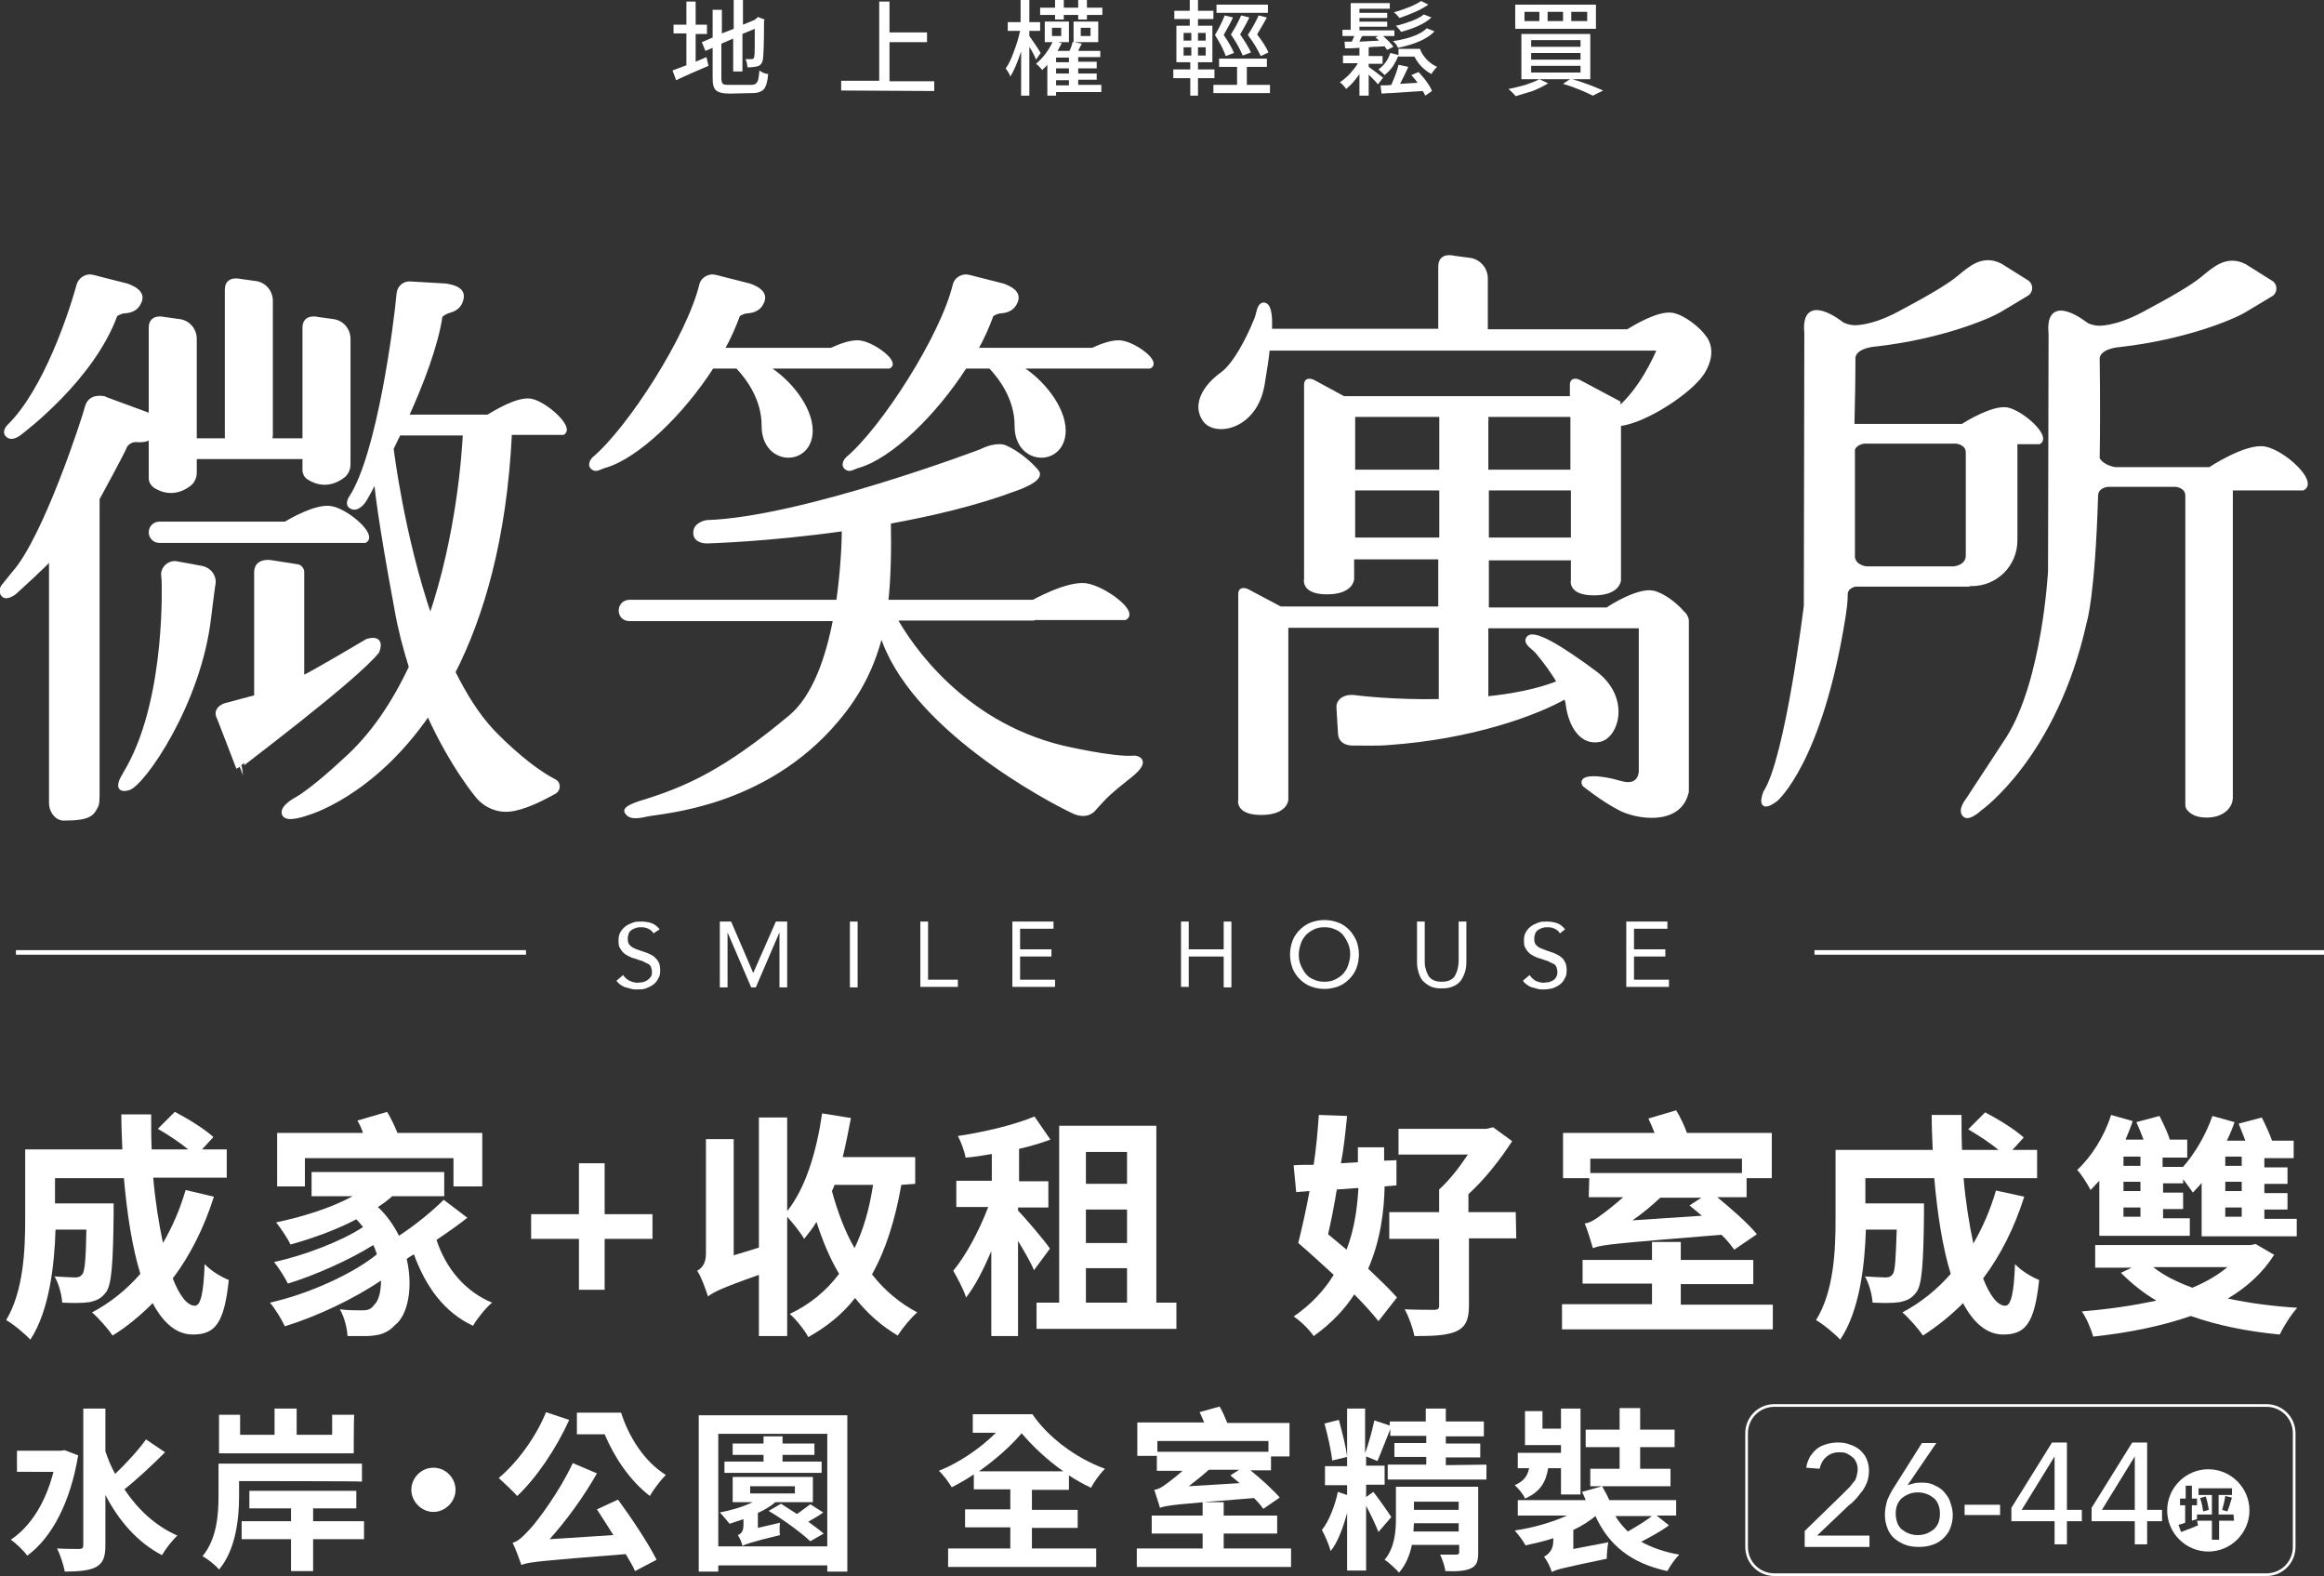 <?xml version="1.0" encoding="utf-8"?>
<!-- Generator: Adobe Illustrator 28.1.0, SVG Export Plug-In . SVG Version: 6.00 Build 0)  -->
<svg version="1.1" id="_圖層_2" xmlns="http://www.w3.org/2000/svg" xmlns:xlink="http://www.w3.org/1999/xlink" x="0px" y="0px"
	 viewBox="0 0 452 306.5" style="enable-background:new 0 0 452 306.5;" xml:space="preserve">
<rect x="0" y="0" width="452" height="306.5" fill="#333333" stroke="none"/>
<style type="text/css">
	.st0{fill:#FFFFFF;stroke:#FFFFFF;stroke-width:0.74;stroke-miterlimit:10;}
	.st1{fill:#FFFFFF;}
	.st2{fill:none;stroke:#FFFFFF;stroke-width:0.89;stroke-miterlimit:10;}
	.st3{fill:none;stroke:#FFFFFF;stroke-width:0.52;stroke-miterlimit:10;}
</style>
<g>
	<path class="st0" d="M3.8,84.3C4.7,83.6,18,73.6,22.5,61.2c0,0,0.8-0.5,1.4-0.6s2.1,0,3-1.4c0.8-1.3,0.8-2.6-2.2-3.7l-6.7-1.7v0
		c-1.1-0.3-2.3,0.4-2.7,1.5C13.8,60.8,8.8,76,1.7,82.9c0,0-1,1-0.3,1.7C2,85.3,3,84.9,3.8,84.3z"/>
	<path class="st0" d="M138.5,71.3h4.9c2,2.1,5.1,6.2,5.1,11.4c-0.1,7.7,9.3,7.8,9.2,0.9c-0.1-4.4-4.2-9.6-8.7-12.3h15.9v0v0h8
		c1.7-0.8-2.9-4.3-5.5-4.7c-1.6-0.3-4,0.6-5.7,1.4h-21.2c1.3-2.3,2.3-4.6,3.1-6.8c0,0,0.8-0.5,1.4-0.6s2.1,0,3-1.4
		c0.8-1.3,0.8-2.6-2.2-3.7l-6.7-1.7v0c-1.1-0.3-2.4,0.4-2.7,1.5c-2.4,10.1-14,28.1-20.9,33.9c0,0-1,1-0.3,1.7c0.7,0.7,1.4,0,2.5-0.3
		C123.9,88.8,132.6,80.5,138.5,71.3z"/>
	<path class="st0" d="M19.2,96.6c0,0,4.7-8.6,5.2-9.9c0,0,0.7-1.2,2.2-1.1c0,0,1.6,0.2,2.7-0.5V93c0,0.6,0.3,1.1,0.8,1.5
		c1.2,0.8,3.8,1.9,6.7-0.3c0.7-0.5,1.1-1.4,1.1-2.3v-3h21.3v2.5c0,0.6,0.3,1.2,0.8,1.5c1.2,0.8,3.8,1.9,6.7-0.3
		c0.7-0.5,1.1-1.4,1.1-2.3V65.9c0-1.8-1.3-3.3-3.1-3.5L61.8,62v0c0,0-2.6-0.7-2.6,1.7v21.9h-6.7c0.1-0.3,0.2-0.7,0.2-1.1v-26
		c0-1.8-1.3-3.3-3.1-3.5l-2.9-0.4v0c0,0-2.6-0.7-2.6,1.7v29.3h-6.2V65.9c0-1.8-1.3-3.3-3.1-3.5L31.9,62v0c0,0-2.6-0.7-2.6,1.7v17.2
		c-0.1-0.1-0.3-0.2-0.5-0.3l-8.4-3.1v0c-0.1,0-0.2,0-0.2-0.1c-0.6-0.1-2.7-0.4-3.3,1.7c-0.6,2.4-8.2,25.6-14.2,32.3l-2.1,2.6
		c0,0-0.7,0.9,0,1.7c0.7,0.8,2.3-0.5,2.3-0.5s6.3-5.7,7-6.7v47.7c0,1.5,1.1,3,2.5,3c5.2,0,5.6-1,6.4-2.6c0.2-0.4,0.2-1.8,0.2-2.2
		V96.6z"/>
	<path class="st0" d="M55.5,101.8H31c-0.9,0-1.7,0.7-1.7,1.7c0,0.9,0.7,1.7,1.7,1.7h25.2v0v0h14.8c2-1.1-3.4-5.8-6.5-6.4
		C61.7,98.2,56.7,101.1,55.5,101.8z"/>
	<path class="st0" d="M200.8,120.2h18c2.3-1.1-3.9-5.8-7.5-6.4c-3.6-0.6-10.5,3.3-10.5,3.3h0V120.2z"/>
	<path class="st0" d="M103.3,77.9c-2.6-0.5-7.2,2.4-8.4,3.1H79.1c3-6.6,5.8-14,6.6-19.6c0,0,0.7-0.6,1.3-0.8
		c0.6-0.2,2.1-0.5,2.6-1.9c0.6-1.5,0.3-2.7-2.9-3.2l-6.9-0.4l0,0c-1.2-0.1-2.2,0.8-2.3,2c-0.5,5.7-3.8,31.4-9.3,39.7
		c0,0-0.8,1.2,0,1.7c0.8,0.6,1.7,0,2.4-0.8c0.2-0.2,1.2-1.9,2.5-4.5c0.1,1.5,0.6,7,4,25.3c0.7,4,1.7,7.7,2.8,11.2
		c-3.3,7-7.5,13.4-13.1,18.3c0,0-5.7,5.4-9.2,7.4c0,0-2.9,1.5-2.4,2.9c0.5,1.4,4.5-0.1,4.5-0.1s12.6-3.4,23.6-19.4
		C88,149.2,93,155,93,155s2.6,3.3,7.1,2.3c2.8-0.6,5.8-2.2,7.8-3.3c0.8-0.5,0.8-1.7,0-2.1c-6-3.1-12.2-9.8-12.2-9.8
		c-2.9-3.1-5.3-7-7.5-11.4c5.5-10.8,10-25.8,11-46.5h10.3C111.3,83.2,106.2,78.5,103.3,77.9z M76.2,87.3L76.2,87.3l-0.5,0.9
		c0.6-1.2,1.2-2.5,1.9-3.9h12.8c-0.2,3.7-1.2,19.7-6.7,35.8C78.2,104.1,76.2,87.3,76.2,87.3z"/>
	<path class="st0" d="M218.2,66.6c-1.6-0.3-4,0.6-5.7,1.4h-22.7c1.3-2.3,2.3-4.6,3.1-6.8c0,0,0.8-0.5,1.4-0.6s2.1,0,3-1.4
		c0.8-1.3,0.8-2.6-2.2-3.7l-6.7-1.7l0,0c-1.1-0.3-2.4,0.4-2.7,1.5c-2.4,10.1-14,28.1-20.9,33.9c0,0-1,1-0.3,1.7
		c0.7,0.7,1.4,0,2.5-0.3c6.2-1.8,14.8-10.1,20.7-19.3h4.9c2,2.1,5.1,6.2,5.1,11.4c-0.1,7.7,9.3,7.8,9.2,0.9
		c-0.1-4.4-4.2-9.6-8.7-12.3h17.4v0v0h8C225.4,70.4,220.8,67,218.2,66.6z"/>
	<path class="st0" d="M39.2,110.4l-4.9-0.9c-1.4-0.2-2.6,0.9-2.6,2.2c0,0.3,0.1,0.7,0.1,1.2c0,0,0.9,22.2-6.7,36.1l-1.3,2.3
		c0,0-1.6,2.8,1.2,2c2.8-0.8,13.8-16.5,15.7-33.3v0c0.2-1.8,0.8-6.2,0.8-6.2C41.9,112.2,40.8,110.7,39.2,110.4z"/>
	<path class="st0" d="M73.4,126.7c0,0,1.4-3.1-2-2.1c0,0-10.1,6-12.6,7.2v-13.4l0-7.2c0-0.5-0.4-1-0.9-1.1l-5.1-0.8c0,0-3-0.6-3,2
		v24.2l-6,1.6c0,0-2.3,0.7-1.2,2.6l3.7,9.6C46.2,149.2,69,132.2,73.4,126.7z"/>
	<path class="st0" d="M220.7,147.3c-4,0.4-14.2-2-14.2-2c-19.6-4.8-29.6-20-32.4-25h26.7v0v-3.1v-0.2h-28.4
		c0.5-4.7,0.6-9.8,0.5-15.5l0,0c8.2-1.5,16.9-3.5,24.6-6.4c0,0,5.5-1.8,4.2-3.4c-1.3-1.6-3.9-3.8-6.3-4.8c0,0-1.6-0.7-4.6,0.8h0
		c0,0-34.8,13.2-53.3,13.8c0,0-2.3,0.3-2.3,2.1s2.3,1.7,2.3,1.7s11.8-0.3,26.6-2.4c0,2.2-0.2,7.8-1.1,14.1h-40.6
		c-0.9,0-1.7,0.7-1.7,1.7s0.7,1.7,1.7,1.7h40c-1.4,7.4-4,15.2-8.8,19.1c-12.6,10.5-19.9,13.7-28.1,16.3c0,0-4.1,1.1-3.7,2
		c0.5,1,1.5,1.2,4.1,0.6c2.6-0.6,22.7-1.6,36.8-18.3c4.6-5.4,7.2-10.9,8.7-17c5.5,18.2,32.6,32.5,37.3,34.7c2.9,1.4,4.2-0.6,4.2-0.6
		c2.2-2.5,3.1-3.3,7-6.4C223.9,147.6,220.7,147.3,220.7,147.3z"/>
	<path class="st0" d="M440.5,87.2c-3.6-0.7-10.7,4-10.7,4h0h-18.4c0,0-2.5-0.3-3.4-2c0.1-5.6,0.1-12,0-19.5v-0.1
		c0.3-2.3,4.4-2.5,4.4-2.5c12.3-1.4,21.7-5.2,24.3-6.8l5-3c0.9-0.5,0.9-1.9,0-2.4l-5.1-3.2c-3.5-1.8-6,0.6-8.2,2.4
		c-2.2,1.8-5.9,3.9-11.5,6.9c-5.6,3-8.9,2.7-8.9,2.7v0c-0.1,0-1.3-0.1-2.2-0.6c0,0-7.8-6.3-7,1.8l-0.1,46.1c0,0-1.1,21.4-8.2,32.6
		l-7.8,11.9c0,0-1.8,2.2-0.5,3.1c0.9,0.6,2.9-1.3,2.9-1.3s14.6-10.2,20.4-36.4h0c0,0,1.6-4.8,2.2-24.7v0.2c0-1.9,2.2-2.1,2.2-2.1
		h13.3c0,0,2.2,0.2,2.2,2.1v60c0,0.4,0.1,0.8,0.4,1c0.4,0.5,1.4,1.2,3.2,1.2c3,0.1,5-1.6,4.9-3.7V95h14
		C450.4,93.7,444.2,87.9,440.5,87.2z"/>
	<polygon class="st0" points="331.6,65.7 331.6,65.7 331.6,65.7 	"/>
	<path class="st0" d="M331.6,65.7c-1.2-1.8-4.2-4.1-6.3-4.5c-2.7-0.5-7.6,2.5-8.7,3.2H289c0-0.1,0-0.2,0-0.3v-10
		c0-1.8-1.4-3.4-3.2-3.6l-3-0.4h0c0,0-2.7-0.8-2.7,1.7v12.5H247c0.2-3.2-0.2-5.2-1.3-5.1c0,0-0.6,0-0.9,1.2l0,0
		c-0.2,0.8-0.4,1.6-0.8,2.4c-1.1,2.7-3.7,8-6.3,9.9c-3.5,2.5-5.5,6.1-3.4,9c2.1,2.9,9.9,1.5,11.3-7c0.4-2.5,0.8-4.8,1-6.9h37.5
		c0,0,0,0,0,0h38.6c-0.8,1.9-3.5,7.9-7.9,11.7c0,0,0,0,0,0v-1.2l-7.7-4.1c0,0-1.4-0.7-1.4,0.6l0,0v2.6h-44.4l-5.9-3.2
		c0,0-1.4-0.7-1.4,0.6l0,0v37.8c0,0-0.7,2.6,4.1,2.6s4.9-2.6,4.9-2.6v-4.2h17.1v9.9H249l-6.4-3.4c0,0-1.4-0.7-1.4,0.6l0,0v40
		c0,0-0.7,2.6,4.1,2.6c4.8,0,4.9-2.6,4.9-2.6v-33.8h30v14.5c0,0,0,0.1,0,0.1c-9,0.2-16.2-0.7-16.2-0.7c-0.5-0.1-0.9-0.1-1.2-0.1
		c-1.4,0-2.6,0.8-2.5,2.1l0.3,5c0.1,1.7,1.5,2.1,3.1,2c0,0,4.6,0.1,6.4-0.1l0,0c16-1.1,28.7-5.7,34.4-9c0.2,0.6,0.4,1.1,0.4,1.6
		c0.6,4.2,2.8,7.5,6.2,6.8s5.7-8.2-0.9-13.1c-6.6-4.9-12.4-8.5-13.1-6.5c0,0-0.3,0.5,0.6,1.3l0,0c0.6,0.5,1.2,1,1.7,1.7
		c1,1.2,2.6,3.3,3.8,5.4c-4.3,1.7-9.2,2.6-14.2,3.1c0.1-0.2,0.1-0.5,0.1-0.7v-13.3h30v28.2c0,0,0,3.4-4,2.2c-4-1.2-8-1.3-7,0.4
		c0,0,3.6,2.9,6.9,4.6c3.1,1.7,11.4,3.1,13-2.9c0.1-0.2,0.1-0.3,0.1-0.5c0,0,0-0.1,0-0.1l0,0c0-0.1,0-0.2,0-0.3v-32.4
		c0,0,0-0.1,0-0.1c0-0.1,0-0.2,0-0.3c-0.1-0.6-0.4-1.1-0.8-1.4c-1.4-1.7-4.1-3.7-5.9-4c-2.8-0.5-8,2.7-8.8,3.3h-23.4v-9.9h16.7v4.2
		c0,0-0.7,2.6,4.1,2.6c4.8,0,4.9-2.6,4.9-2.6V82.5c5-0.5,14-6.4,16.3-10.1C333.8,68.2,331.6,65.7,331.6,65.7L331.6,65.7z
		 M263.2,80.7h17.1v11h-17.1V80.7z M288.9,80.7h16.9v11h-16.7v-9.7C289.2,81.5,289.1,81.1,288.9,80.7z M263.2,104.9V95h17.1v9.9
		H263.2z M289.2,104.9V95h16.7v9.9H289.2z"/>
	<path class="st0" d="M359.2,113.7C359.2,113.7,359.2,113.7,359.2,113.7l23.5,0v-3.2h0v-2.5c0,2.3-2.7,2.5-2.7,2.5h-17
		c0,0-2.3-0.2-2.6-2.1V87.4c0.4-1.3,2.1-1.5,2.1-1.5h18c0,0,2.2,0.2,2.2,2.1v-2h0v27.6h0.8c4.7,0,8.5-3.8,8.5-8.5V91.7v0V86h4.6
		c1.9-1.1-3.3-5.8-6.2-6.4c-2.7-0.5-7.8,2.6-8.7,3.2h-21.4c0.1-4.2,0.2-8.7,0.2-13.2v-0.1c0.3-2.3,4.4-2.5,4.4-2.5
		c12.3-1.4,21.7-5.2,24.3-6.8l5-3c0.9-0.5,0.9-1.9,0-2.4l-5.1-3.2c-3.5-1.8-6,0.6-8.2,2.4c-2.2,1.8-5.9,3.9-11.5,6.9
		c-5.6,3-8.9,2.7-8.9,2.7v0c-0.1,0-1.3-0.1-2.2-0.6h0c0,0-7.8-6.3-7,1.8l-0.1,53c0,0-3.6,29.7-7.9,36.3c0,0-1.7,4.2,2.1,1.4
		c0,0,8.7-7.3,13.2-35.7c0.2-1.4,0.4-2.7,0.4-4.1c0,0,0-0.1,0-0.1c0-1.8,2.3-2,2.3-2h0H359.2z M360.2,88.3c0-0.2,0-0.3,0-0.5V88
		c0-0.1,0-0.3,0.1-0.4C360.3,87.8,360.3,88,360.2,88.3z"/>
</g>
<g>
	<path class="st1" d="M127.1,181.5c-0.2-0.4-0.6-0.7-1-0.9c-0.4-0.2-0.9-0.3-1.3-0.3c-0.3,0-0.7,0-1,0.1c-0.3,0.1-0.6,0.2-0.9,0.4
		s-0.5,0.4-0.6,0.7s-0.2,0.6-0.2,1c0,0.3,0,0.5,0.1,0.8s0.2,0.4,0.4,0.6s0.5,0.4,0.8,0.5c0.3,0.2,0.8,0.3,1.3,0.5
		c0.5,0.2,1,0.3,1.4,0.5s0.9,0.4,1.2,0.7c0.3,0.3,0.6,0.6,0.8,1c0.2,0.4,0.3,0.9,0.3,1.6s-0.1,1.2-0.4,1.6c-0.2,0.5-0.6,0.9-1,1.2
		c-0.4,0.3-0.9,0.5-1.4,0.7s-1.1,0.2-1.7,0.2c-0.4,0-0.7,0-1.1-0.1s-0.7-0.2-1.1-0.3s-0.7-0.3-1-0.5c-0.3-0.2-0.6-0.5-0.8-0.8
		l1.3-1.1c0.3,0.5,0.7,0.8,1.2,1.1c0.5,0.2,1,0.4,1.6,0.4c0.3,0,0.7-0.1,1-0.1c0.3-0.1,0.6-0.2,0.9-0.4c0.3-0.2,0.5-0.4,0.7-0.7
		c0.2-0.3,0.2-0.6,0.2-0.9c0-0.4-0.1-0.7-0.2-1c-0.1-0.2-0.3-0.5-0.6-0.6s-0.6-0.3-1-0.5c-0.4-0.1-0.9-0.3-1.5-0.5
		c-0.5-0.1-0.9-0.3-1.3-0.5c-0.4-0.2-0.7-0.4-1-0.7c-0.3-0.3-0.5-0.6-0.7-1c-0.2-0.4-0.2-0.8-0.2-1.4c0-0.6,0.1-1.1,0.4-1.6
		s0.6-0.8,1-1.1c0.4-0.3,0.9-0.5,1.4-0.7c0.5-0.2,1.1-0.2,1.6-0.2c0.7,0,1.4,0.1,2,0.3c0.6,0.2,1.1,0.6,1.6,1.2L127.1,181.5
		L127.1,181.5z"/>
	<path class="st1" d="M140,179.2h2.2l4.3,10h0l4.4-10h2.2V192h-1.5v-10.7h0L147,192h-0.9l-4.6-10.7h0V192H140L140,179.2L140,179.2z"
		/>
	<path class="st1" d="M165.3,179.2h1.5V192h-1.5V179.2z"/>
	<path class="st1" d="M179,179.2h1.5v11.3h5.8v1.4H179V179.2L179,179.2z"/>
	<path class="st1" d="M196.9,179.2h8v1.4h-6.5v4h6.1v1.4h-6.1v4.5h6.8v1.4h-8.3V179.2L196.9,179.2z"/>
	<path class="st1" d="M229.7,179.2h1.5v5.4h6.8v-5.4h1.5V192H238V186h-6.8v5.9h-1.5V179.2z"/>
	<path class="st1" d="M257.6,192.3c-1,0-1.9-0.2-2.7-0.5c-0.8-0.3-1.5-0.8-2.1-1.4c-0.6-0.6-1.1-1.3-1.4-2.1
		c-0.3-0.8-0.5-1.7-0.5-2.7s0.2-1.9,0.5-2.7c0.3-0.8,0.8-1.5,1.4-2.1c0.6-0.6,1.3-1.1,2.1-1.4c0.8-0.3,1.7-0.5,2.7-0.5
		s1.9,0.2,2.7,0.5c0.8,0.3,1.5,0.8,2.1,1.4s1,1.3,1.4,2.1c0.3,0.8,0.5,1.7,0.5,2.7s-0.2,1.9-0.5,2.7c-0.3,0.8-0.8,1.5-1.4,2.1
		s-1.3,1.1-2.1,1.4C259.5,192.1,258.6,192.3,257.6,192.3z M257.6,190.9c0.7,0,1.4-0.1,2-0.4c0.6-0.3,1.1-0.6,1.6-1.1
		c0.4-0.5,0.8-1,1-1.7c0.2-0.6,0.4-1.3,0.4-2.1s-0.1-1.4-0.4-2.1s-0.6-1.2-1-1.7s-1-0.9-1.6-1.1c-0.6-0.3-1.3-0.4-2-0.4
		s-1.4,0.1-2,0.4c-0.6,0.3-1.1,0.6-1.6,1.1c-0.4,0.5-0.8,1-1,1.7c-0.2,0.6-0.4,1.3-0.4,2.1s0.1,1.4,0.4,2.1s0.6,1.2,1,1.7
		s1,0.9,1.6,1.1C256.2,190.8,256.9,190.9,257.6,190.9z"/>
	<path class="st1" d="M285.2,187.1c0,0.7-0.1,1.4-0.3,2c-0.2,0.6-0.5,1.2-0.8,1.6c-0.4,0.5-0.9,0.9-1.5,1.1
		c-0.6,0.3-1.4,0.4-2.2,0.4s-1.6-0.1-2.2-0.4c-0.6-0.3-1.1-0.7-1.5-1.1c-0.4-0.5-0.6-1-0.8-1.6c-0.2-0.6-0.3-1.3-0.3-2v-7.9h1.5v7.7
		c0,0.5,0,1,0.2,1.5c0.1,0.5,0.3,0.9,0.5,1.3c0.2,0.4,0.6,0.7,1,0.9s1,0.3,1.6,0.3s1.2-0.1,1.6-0.3c0.4-0.2,0.8-0.5,1-0.9
		c0.2-0.4,0.4-0.8,0.5-1.3c0.1-0.5,0.2-1,0.2-1.5v-7.7h1.5V187.1z"/>
	<path class="st1" d="M303.4,181.5c-0.2-0.4-0.6-0.7-1-0.9s-0.9-0.3-1.3-0.3c-0.3,0-0.7,0-1,0.1c-0.3,0.1-0.6,0.2-0.9,0.4
		s-0.5,0.4-0.6,0.7s-0.2,0.6-0.2,1c0,0.3,0,0.5,0.1,0.8s0.2,0.4,0.4,0.6s0.5,0.4,0.8,0.5c0.4,0.2,0.8,0.3,1.3,0.5
		c0.5,0.2,1,0.3,1.4,0.5s0.9,0.4,1.2,0.7c0.4,0.3,0.6,0.6,0.8,1s0.3,0.9,0.3,1.6s-0.1,1.2-0.4,1.6c-0.2,0.5-0.6,0.9-1,1.2
		c-0.4,0.3-0.9,0.5-1.4,0.7c-0.5,0.1-1.1,0.2-1.7,0.2c-0.4,0-0.7,0-1.1-0.1s-0.7-0.2-1.1-0.3s-0.7-0.3-1-0.5
		c-0.3-0.2-0.6-0.5-0.8-0.8l1.3-1.1c0.3,0.5,0.7,0.8,1.1,1.1c0.5,0.2,1,0.4,1.6,0.4c0.3,0,0.6-0.1,1-0.1c0.3-0.1,0.6-0.2,0.9-0.4
		c0.3-0.2,0.5-0.4,0.6-0.7c0.2-0.3,0.2-0.6,0.2-0.9c0-0.4-0.1-0.7-0.2-1c-0.1-0.2-0.3-0.5-0.6-0.6s-0.6-0.3-1-0.5
		c-0.4-0.1-0.9-0.3-1.5-0.5c-0.5-0.1-0.9-0.3-1.3-0.5c-0.4-0.2-0.7-0.4-1-0.7c-0.3-0.3-0.5-0.6-0.7-1c-0.2-0.4-0.2-0.8-0.2-1.4
		c0-0.6,0.1-1.1,0.4-1.6s0.6-0.8,1-1.1c0.4-0.3,0.9-0.5,1.4-0.7c0.5-0.2,1-0.2,1.6-0.2c0.7,0,1.4,0.1,2,0.3s1.1,0.6,1.6,1.2
		L303.4,181.5L303.4,181.5z"/>
	<path class="st1" d="M316.3,179.2h8v1.4h-6.5v4h6.1v1.4h-6.1v4.5h6.8v1.4h-8.3V179.2L316.3,179.2z"/>
</g>
<g>
	<path class="st1" d="M131.5,15.6l-0.7-1.9c0.6-0.2,1.5-0.6,2.7-1V6.5h-2.5V4.8h2.5V0.3h1.8v4.5h2.2v1.8h-2.2v5.4
		c0.5-0.2,1.2-0.5,2.1-0.9l0.4,1.7C135.7,13.7,133.6,14.6,131.5,15.6L131.5,15.6z M141.9,18.2c-1.3,0-2.1-0.2-2.6-0.6
		s-0.7-1.2-0.7-2.4V9.3l-1.4,0.6l-0.7-1.7l2.1-0.9V1.9h1.8v4.6l2.3-0.9V0h1.8v4.8l2.2-0.9l0.4-0.3l0.3-0.3l1.3,0.5l-0.1,0.3
		c0,4.2-0.1,6.6-0.2,7.3c-0.1,0.8-0.4,1.3-1.1,1.5c-0.4,0.1-1.1,0.2-1.9,0.2c-0.1-0.7-0.2-1.2-0.4-1.6c0.3,0,0.7,0,1.2,0
		c0.3,0,0.5-0.2,0.5-0.5c0.1-0.4,0.1-2.2,0.1-5.4l-2.4,1v7.3h-1.8V7.5l-2.3,1v6.7c0,0.6,0.1,0.9,0.3,1.1c0.2,0.2,0.6,0.2,1.2,0.2
		h4.4c0.5,0,0.9-0.2,1.1-0.6c0.2-0.3,0.3-1.1,0.4-2.2c0.5,0.4,1,0.6,1.7,0.7c-0.1,1.4-0.4,2.4-0.8,2.9c-0.4,0.5-1.2,0.8-2.2,0.8
		L141.9,18.2L141.9,18.2z"/>
	<path class="st1" d="M163.6,17.6v-1.9h7.4V0.3h2v6h7.3v1.9H173v7.6h8.7v1.9L163.6,17.6L163.6,17.6z"/>
	<path class="st1" d="M198.6,18.6V10c-0.7,2.1-1.4,3.8-2.1,4.9c-0.1-0.4-0.4-0.9-0.9-1.6c0.6-0.8,1.1-1.9,1.6-3.3
		c0.5-1.3,0.9-2.6,1.2-4h-2.4V4.3h2.5V0h1.7v4.3h2.1V6h-2.1V7c0.7,1,1.5,2.1,2.2,3.3l-0.9,1.3c-0.2-0.5-0.6-1.4-1.3-2.5v9.5H198.6
		L198.6,18.6z M203.7,18.6v-6c-0.3,0.4-0.7,0.7-1,1c-0.4-0.5-0.8-0.9-1.2-1.2c1.3-1.1,2.4-2.5,3.2-4.2h-1.5v-4h4.7v4h-2.1l0.7,0.2
		c-0.2,0.4-0.5,0.9-0.8,1.5h2.3c0.3-0.6,0.5-1.2,0.6-1.7l0.2,0v-4h4.8v4h-4.6l1.4,0.3c-0.3,0.6-0.6,1.1-0.7,1.4h4.3v1.2h-4.3v0.9
		h3.6v1.3h-3.6v1h3.6v1.2h-3.6v1h4.5v1.4h-8.8v0.7L203.7,18.6L203.7,18.6z M205.2,3.8V2.9h-2.9V1.5h2.9V0h1.7v1.5h2.8V0h1.7v1.5h3
		v1.4h-3v0.9h-1.7V2.9h-2.8v0.9C206.9,3.8,205.2,3.8,205.2,3.8z M204.6,7h1.8V5.4h-1.8V7z M205.4,12.1h2.5v-0.9h-2.5V12.1z
		 M205.4,14.3h2.5v-1h-2.5V14.3z M205.4,16.6h2.5v-1h-2.5V16.6z M210.2,7h1.9V5.4h-1.9V7z"/>
	<path class="st1" d="M231.5,18.6v-3.4h-3.3v-1.7h3.3v-1.4h-2.7V5h2.6V3.7h-3V2.1h3V0h1.6v2.1h3v1.6h-3V5h2.8v7.1h-2.8v1.4h3.2v1.7
		h-3.2v3.4L231.5,18.6L231.5,18.6z M230.2,7.9h1.5V6.4h-1.5V7.9z M230.2,10.8h1.5V9.2h-1.5V10.8z M233,7.9h1.5V6.4H233V7.9z
		 M233,10.8h1.5V9.2H233V10.8z M236,18.1v-1.6h4.6V13h-3.5v-1.6h9.3V13h-3.9v3.5h4.5v1.6H236L236,18.1z M238.4,10.9
		c-0.4-1.2-1.1-2.5-2.1-4.1c0.8-1.3,1.4-2.6,1.9-3.8l1.6,0.4c-0.4,0.9-1,2-1.8,3.4c0.9,1.3,1.6,2.5,2,3.5L238.4,10.9L238.4,10.9z
		 M236.6,2.5V0.9h10v1.6L236.6,2.5L236.6,2.5z M241.7,10.8c-0.5-1.2-1.2-2.5-2.3-4.1c0.9-1.4,1.5-2.6,2-3.7l1.6,0.4
		c-0.5,1-1.1,2.1-1.8,3.3c0.9,1.3,1.6,2.4,2.1,3.5L241.7,10.8L241.7,10.8z M245.2,10.9c-0.5-1.1-1.3-2.5-2.5-4.1
		c0.9-1.4,1.6-2.7,2.1-3.8l1.6,0.4c-0.4,0.7-1,1.8-1.9,3.3c1,1.3,1.8,2.5,2.2,3.5L245.2,10.9L245.2,10.9z"/>
	<path class="st1" d="M264.4,18.6v-4.2c-0.9,1.3-1.7,2.2-2.6,2.9c-0.3-0.5-0.7-0.9-1.2-1.3c0.6-0.4,1.2-0.9,1.9-1.6
		c0.6-0.7,1.2-1.4,1.6-2.1h-2.9v-1.5h3.2V9.3c-0.5,0-1.1,0.1-1.9,0.1c-0.4,0-0.7,0-0.9,0l-0.1-1.3l1.4,0c0.2-0.4,0.4-0.8,0.5-1.1
		h-2.3V5.8h1.6V0.6h7.6v1.1h-5.9v0.8h5.4v1h-5.4v0.7h5.4v1h-5.4v0.7h6.8V7H269c0.9,0.8,1.6,1.5,2,2.1l-1.2,0.6
		c-0.1-0.1-0.3-0.4-0.5-0.7c-0.5,0-1.1,0.1-2,0.1c-0.5,0-0.9,0.1-1.1,0.1v1.7h2.7v1.5h-2.7V13c0.3,0.2,0.8,0.6,1.5,1.1
		c0.7,0.5,1.1,0.9,1.3,1l-1,1.3c-0.3-0.4-0.9-1-1.8-1.9v4.1L264.4,18.6L264.4,18.6z M264.4,8.1l3.8-0.2c-0.3-0.3-0.5-0.5-0.7-0.6
		l0.6-0.3h-3.1c-0.1,0.1-0.2,0.2-0.3,0.4C264.6,7.7,264.5,7.9,264.4,8.1L264.4,8.1z M269.3,14.6c-0.5-0.5-1-0.9-1.2-1.1
		c1.1-0.8,1.9-1.9,2.3-3.2l1.6,0.4V9.5h4.2c0.2,0.8,0.7,1.4,1.3,2.1c0.6,0.6,1.3,1.1,2,1.4c-0.5,0.5-0.8,0.9-1.1,1.4
		c-1.5-0.8-2.6-2-3.3-3.4H272v-0.2c-0.3,0.7-0.7,1.5-1.1,2.1S269.9,14.1,269.3,14.6L269.3,14.6z M277.2,18.6
		c-0.1-0.2-0.2-0.5-0.5-0.9c-1.4,0.1-3.4,0.2-6.1,0.4c-0.9,0-1.5,0.1-1.9,0.1l-0.2-1.6h0.2c0.8,0,1.4,0,1.9-0.1
		c0.6-1.4,1.1-2.6,1.4-3.9l1.9,0.4c-0.6,1.4-1.2,2.5-1.6,3.3l3.4-0.2c-0.3-0.5-0.7-0.9-1.2-1.5l1.4-0.6c0.5,0.6,1.1,1.2,1.5,1.8
		c0.5,0.7,0.9,1.3,1.1,1.9L277.2,18.6L277.2,18.6z M271.9,9.3c-0.2-0.5-0.5-0.9-1-1.3c1.4-0.2,2.7-0.5,3.8-0.9
		c1.2-0.4,2.2-1,2.8-1.6l1.5,0.6C277.7,7.5,275.3,8.6,271.9,9.3L271.9,9.3z M272.2,3.5c-0.4-0.5-0.8-0.9-1.1-1.1
		c2.4-0.7,4.1-1.4,5.3-2.2l1.4,0.7C276.4,1.9,274.5,2.7,272.2,3.5z M272.5,6.2c-0.3-0.5-0.7-0.8-1-1.2c1.1-0.2,2.1-0.6,3-0.9
		c1-0.4,1.9-0.8,2.4-1.3l1.5,0.6C277.1,4.6,275.1,5.5,272.5,6.2L272.5,6.2z"/>
	<path class="st1" d="M294.8,18.7c-0.6-0.7-1.1-1.1-1.4-1.4c1.1-0.2,2.2-0.5,3.3-0.8c1.1-0.4,2-0.7,2.7-1.1l1.7,0.8
		c-0.8,0.5-1.8,1-3,1.5C297,18,295.9,18.4,294.8,18.7L294.8,18.7z M294.7,5.6V0.9h15.7v4.7H294.7z M295.9,15.3V6.6h13.4v8.8H295.9z
		 M296.5,4.1h2.9V2.3h-2.9V4.1z M297.8,9.1h9.6V7.8h-9.6V9.1z M297.8,11.6h9.6v-1.3h-9.6V11.6z M297.8,14.1h9.6v-1.3h-9.6V14.1z
		 M301,4.1h3V2.3h-3V4.1z M309.8,18.6c-1.6-0.8-3.5-1.6-5.8-2.3l1.5-1c2.4,0.7,4.5,1.5,6.3,2.3L309.8,18.6z M305.6,4.1h3.1V2.3h-3.1
		V4.1z"/>
</g>
<line class="st2" x1="452" y1="185.2" x2="352.9" y2="185.2"/>
<line class="st2" x1="102.3" y1="185.2" x2="3.1" y2="185.2"/>
<g>
	<path class="st1" d="M41.6,232.7c-1.9,6-4.6,11.4-8,15.9c1.3,3.3,2.8,5.3,4.3,5.3c1.1,0,1.7-2.3,1.9-8.1c1.2,1.3,3.2,2.5,4.7,3.1
		c-0.9,8.5-2.7,10.6-7,10.6c-3.2,0-5.8-2.3-7.8-6.1c-2.4,2.4-4.9,4.5-7.8,6.3c-0.8-1.2-2.8-3.5-4-4.5c3.6-1.9,6.8-4.5,9.4-7.5
		c-1.6-5.2-2.6-11.7-3.2-18.6H10.7v4.9h11.4c0,0,0,1.4,0,2.1c-0.1,9.7-0.4,13.8-1.5,15.2c-0.9,1.2-1.8,1.6-3.2,1.9
		c-1.2,0.2-3.2,0.2-5.3,0.1c-0.1-1.6-0.7-3.8-1.5-5.1c1.7,0.1,3.2,0.2,4,0.2c0.6,0,1-0.1,1.4-0.6c0.5-0.6,0.7-2.9,0.8-8.7h-6
		c-0.2,6.8-1.2,15.8-4.9,21.4c-1-1.1-3.4-3.1-4.7-3.8C4.6,251,4.9,243,4.9,237v-13.5h18.9c-0.1-2.3-0.2-4.5-0.2-6.8h5.8
		c0,2.3,0,4.6,0.1,6.8h7.1c-1.7-1.4-4-2.9-5.9-4l3.3-3.3c2.5,1.3,5.9,3.4,7.5,4.9l-2.2,2.4h4.8v5.5H29.8c0.4,4.6,1.1,9,1.9,12.7
		c1.8-3.1,3.3-6.5,4.4-10.3L41.6,232.7L41.6,232.7z"/>
	<path class="st1" d="M90.9,236.8c-1.8,1.4-3.9,2.9-6,4.3c1.8,5.5,5.5,10,10.8,12.2c-1.2,1-2.9,3.1-3.7,4.5
		c-5.6-2.6-9.2-7.6-11.5-13.9c-0.5,0.3-1,0.6-1.4,0.9c1.3,5.6,0.2,10.9-2.2,12.8c-1.6,1.7-3.1,2.1-5.5,2.2c-1,0-2.4,0-3.8,0
		c-0.1-1.5-0.6-3.7-1.5-5.2c1.6,0.2,3.1,0.2,4.2,0.2s1.8-0.1,2.5-1.1c0.8-0.7,1.3-2.4,1.3-4.7c-5.3,3.6-12.5,7-18.7,8.9
		c-0.6-1.3-1.8-3.3-2.9-4.6c7.3-1.6,16.2-5.6,20.8-9.4c-0.2-0.6-0.4-1.2-0.7-1.8c-4.6,2.9-11.4,5.9-16.6,7.5
		c-0.6-1.2-1.8-3.1-2.7-4.2c5.7-1.2,13.3-4.1,17.3-6.8c-0.4-0.5-0.8-1-1.3-1.5c-4,2.1-8.5,3.7-12.8,4.9c-0.5-1.1-1.9-3.2-2.8-4.3
		c5.2-1.1,10.7-2.8,14.9-5.1h-8v-4.7h25.8v4.7H76.3c-0.8,0.7-1.8,1.5-2.8,2.1c1.8,1.7,3.1,3.6,4.1,5.6c3.2-2.1,6.5-4.8,8.7-7
		L90.9,236.8L90.9,236.8z M59.3,230.7h-5.4v-10.4h16.7c-0.3-0.9-0.7-1.8-1.1-2.4l5.8-1.7c0.7,1.2,1.5,2.8,2,4.1h16.5v10.4h-5.6v-5.5
		H59.3L59.3,230.7L59.3,230.7z"/>
	<path class="st1" d="M112.6,240.9h-9.3v-4.8h9.3v-9.9h5v9.9h9.3v4.8h-9.3v9.9h-5V240.9z"/>
	<path class="st1" d="M175.3,230.4c-1.2,6.8-3,12.6-5.7,17.4c2.4,3.1,5.4,5.6,8.8,7.4c-1.2,1-2.9,3.1-3.8,4.5
		c-3.2-1.9-5.9-4.3-8.3-7.3c-2.4,3.1-5.5,5.6-9.1,7.6c-0.6-1.2-2.4-3.5-3.6-4.5c4-1.9,7.1-4.5,9.6-7.8c-1.8-3-3.2-6.4-4.4-10.1
		c-0.7,1.2-1.6,2.3-2.4,3.3c-0.6-1.1-2.2-3.1-3.3-4.3v23.2h-5.5v-11.9c-7.4,2.6-8.9,3.4-9.9,4.2c-0.4-1.3-1.3-3.8-2.1-5
		c0.9-0.5,1.7-1.4,1.7-3.3v-22.3h5.4v22.6l4.9-1.5v-25.3h5.5v18.2c3.6-4.5,5.7-11.5,6.8-19l5.6,0.9c-0.5,2.6-1,5.2-1.6,7.6H178v5.2
		L175.3,230.4L175.3,230.4z M162.3,230.4c-0.1,0.4-0.3,0.8-0.5,1.2c1.1,4,2.5,7.8,4.4,11.1c1.7-3.5,2.9-7.6,3.6-12.3L162.3,230.4
		L162.3,230.4z"/>
	<path class="st1" d="M201.1,247c-0.6-1.5-1.9-3.7-3.1-5.7v18.5h-5.2v-16.5c-1.5,3.5-3.1,6.7-4.9,9c-0.5-1.6-1.7-3.8-2.5-5.2
		c2.5-3,5.1-7.9,6.8-12.4h-6.2v-5.1h6.9v-5.2c-1.8,0.3-3.5,0.6-5.1,0.7c-0.2-1.2-0.9-3.1-1.5-4.2c5.3-0.8,11.1-2.2,14.9-3.8l3.1,4.5
		c-1.9,0.7-3.9,1.3-6.1,1.8v6.3h5.7v5.1H198v0.6c1.2,1.2,5.4,6.1,6.2,7.4L201.1,247L201.1,247z M228.8,253.3v5.1h-27.2v-5.1h4.4
		v-34.4h18.9v34.4L228.8,253.3L228.8,253.3z M211.2,224v6.2h8V224H211.2z M219.2,235.2h-8v6.5h8V235.2z M211.2,253.3h8v-6.7h-8
		V253.3z"/>
	<path class="st1" d="M269.3,230.7c-0.1,4.8-0.8,10.5-3.2,16c2.2,2.1,4.2,4,5.6,5.6l-3.6,4.6c-1.2-1.5-2.8-3.3-4.7-5.2
		c-1.9,2.9-4.4,5.6-7.9,8.1c-0.8-1.2-2.6-3-3.9-3.8c3.5-2.4,6-5.2,7.8-8.1c-2.4-2.2-4.8-4.4-6.9-6.2c0.7-2.8,1.5-6.3,2.2-10.1
		l-2.6,0.2l-0.5-5.2c1.2-0.1,2.5-0.1,3.9-0.1c0.5-3.3,0.8-6.7,1-9.7l5.5,0.2c-0.3,2.9-0.6,6.1-1.2,9.2l3.3-0.2v-2.9h5.1v2.6l2.4-0.1
		v4.9L269.3,230.7L269.3,230.7z M260,231.3c-0.5,3.1-1.1,6.1-1.7,8.7c1.2,1,2.4,2,3.6,3c1.6-4.2,2.1-8.4,2.3-12L260,231.3L260,231.3
		z M294.9,240.8h-9.2v13c0,2.8-0.6,4.2-2.5,5.1c-1.9,0.8-4.5,0.9-8.1,0.9c-0.3-1.5-1.1-3.8-1.9-5.2c2.3,0.1,5,0.1,5.7,0.1
		c0.8,0,1-0.2,1-0.9v-12.9h-9.7v-5.2h9.7v-4.4c2-1.8,4-4.4,5.6-6.8H272v-5h17.1l1.3-0.3l3.7,2.7c-2.2,3.4-5.2,7.3-8.5,10.3v3.5h9.2
		L294.9,240.8L294.9,240.8z"/>
	<path class="st1" d="M344.8,253.7v4.8h-41v-4.9h17.5v-4h-13.5V245h13.5v-3.5h5.6v3.5h14.1v4.7h-14.1v4L344.8,253.7L344.8,253.7z
		 M309.1,229.1h-5.1v-8.8h17.8c-0.4-1-0.8-2-1.2-2.8l5.4-1.6c0.8,1.3,1.6,3,2.1,4.4h16.5v8.8h-4.9v3.7H334c2.8,2.3,6,5.1,7.7,7.2
		l-4.4,3c-0.6-0.8-1.4-1.9-2.5-2.9c-20.7,1.7-23.2,1.9-25,2.6c-0.3-1-1-3.5-1.6-4.8c1-0.1,2-0.7,3.3-1.7c0.7-0.5,2.4-1.8,4.2-3.4
		H309L309.1,229.1L309.1,229.1z M309.3,225.3v2.8h29.5v-2.8H309.3z M331,236.4c-0.8-0.7-1.7-1.4-2.4-2l2.3-1.5h-8
		c-1.7,1.6-3.5,3.1-5.4,4.4L331,236.4L331,236.4z"/>
	<path class="st1" d="M393.7,232.7c-1.9,6-4.6,11.4-8,15.9c1.3,3.3,2.8,5.3,4.3,5.3c1.1,0,1.7-2.3,1.9-8.1c1.2,1.3,3.2,2.5,4.7,3.1
		c-0.9,8.5-2.7,10.6-7,10.6c-3.2,0-5.8-2.3-7.8-6.1c-2.4,2.4-5,4.5-7.8,6.3c-0.8-1.2-2.8-3.5-4-4.5c3.6-1.9,6.8-4.5,9.4-7.5
		c-1.6-5.2-2.6-11.7-3.2-18.6h-13.4v4.9h11.4c0,0,0,1.4,0,2.1c-0.1,9.7-0.4,13.8-1.5,15.2c-0.9,1.2-1.8,1.6-3.2,1.9
		c-1.2,0.2-3.2,0.2-5.3,0.1c-0.1-1.6-0.7-3.8-1.5-5.1c1.7,0.1,3.2,0.2,4,0.2c0.6,0,1-0.1,1.4-0.6c0.5-0.6,0.6-2.9,0.8-8.7h-6
		c-0.2,6.8-1.2,15.8-5,21.4c-1-1.1-3.4-3.1-4.7-3.8c3.5-5.6,3.8-13.6,3.8-19.6v-13.5h18.9c-0.1-2.3-0.2-4.5-0.2-6.8h5.8
		c0,2.3,0,4.6,0.1,6.8h7.1c-1.7-1.4-4-2.9-5.9-4l3.3-3.3c2.5,1.3,5.9,3.4,7.5,4.9l-2.2,2.4h4.8v5.5h-14.3c0.4,4.6,1.1,9,1.9,12.7
		c1.8-3.1,3.3-6.5,4.4-10.3L393.7,232.7L393.7,232.7z"/>
	<path class="st1" d="M408.3,229.6c-0.6,0.6-1.1,1.2-1.7,1.8c-0.5-1-1.8-3.1-2.6-3.9c2.8-2.6,5.3-6.6,6.6-10.7l4.2,1.2
		c-0.4,1.2-0.9,2.4-1.4,3.6h3.5c-0.4-1.1-0.9-2.3-1.4-3.4l4.5-1.2c0.7,1.4,1.6,3.2,2,4.6h3.4v3.5h-4.8v1.8h3.9v0.1
		c2.4-2.7,4.5-6.3,5.8-10l4.3,1.2c-0.4,1.2-0.9,2.4-1.5,3.6h3.6c-0.4-1.1-0.9-2.3-1.3-3.3l4.5-1.2c0.7,1.4,1.5,3.1,2,4.5h4.2v3.4
		h-5.7v1.8h4.5v3.2h-4.5v1.8h4.5v3.2h-4.5v1.8h6.3v3.4h-18.5v-10.4c-0.5,0.7-1.2,1.3-1.7,1.9c-0.4-0.6-1.2-1.7-1.9-2.6v0.8h-3.9v1.8
		h3.9v3.2h-3.9v1.8h5.2v3.4h-17.6L408.3,229.6L408.3,229.6z M442.3,244c-2.2,3.5-5.3,6.3-9,8.5c4.2,0.9,8.7,1.5,13.5,1.8
		c-1.2,1.3-2.7,3.7-3.4,5.2c-6.4-0.6-12.2-1.8-17.3-3.6c-5.8,2-12.3,3.3-19,4c-0.4-1.5-1.3-3.6-2.2-4.9c5-0.4,9.9-1.1,14.5-2.1
		c-2.6-1.5-4.9-3.4-6.9-5.4l2.1-1h-7.1v-4.4h30.2l1-0.2L442.3,244z M416.3,224.9H413v1.8h3.3V224.9z M416.3,229.8H413v1.8h3.3V229.8
		z M416.3,234.8H413v1.8h3.3V234.8z M418.8,246.4c2,1.6,4.6,2.9,7.6,4c2.6-1.1,4.9-2.4,6.8-4H418.8L418.8,246.4z M436,224.9h-3.2
		v1.8h3.2V224.9z M436,229.8h-3.2v1.8h3.2V229.8z M436,234.8h-3.2v1.8h3.2V234.8z"/>
</g>
<g>
	<path class="st1" d="M15.2,283c-1.5,9.1-5.1,16-9.9,19.5c-0.7-1-2.3-2.5-3.2-3.1c3.9-2.6,6.8-7.3,8.3-13.2H3.3v-4.1h8.5l0.8-0.1
		L15.2,283L15.2,283z M32.1,282.4c-2.5,2.5-5.5,5.3-7.9,7.2c2.6,3.9,6,7.1,10.3,9c-1,0.9-2.3,2.6-3,3.8c-4.8-2.5-8.4-6.7-11-11.7
		v9.7c0,2.3-0.4,3.5-1.8,4.3c-1.3,0.7-3.4,0.9-6.1,0.9c-0.2-1.2-0.9-3.3-1.5-4.5c1.9,0.1,3.7,0.1,4.3,0.1c0.6,0,0.8-0.2,0.8-0.8
		v-26.5h4.3v8.3c0.5,1.5,1.1,3,1.9,4.4c2.1-2,4.5-4.6,6-6.7L32.1,282.4L32.1,282.4z"/>
	<path class="st1" d="M46.5,288v2.9c0,4.3-0.6,10.4-3.9,14.3c-0.6-0.8-2.3-2.1-3.2-2.6c2.8-3.4,3.1-8.2,3.1-11.7v-6.3h27.9v3.5
		C70.4,288,46.5,288,46.5,288z M68.8,282.6H42.6v-7.5h4.1v3.9h6.7v-5.1h4.3v5.1h6.9v-3.9h4.3C68.8,275.1,68.8,282.6,68.8,282.6z
		 M70.8,299.3h-9.9v6.2h-4.3v-6.2h-9.6v-3.5h9.6v-2.5h-8.1v-3.4h20.8v3.4h-8.4v2.5h9.9C70.8,295.8,70.8,299.3,70.8,299.3z"/>
	<path class="st1" d="M84.3,285.4c2.4,0,4.3,2,4.3,4.3s-2,4.3-4.3,4.3s-4.3-2-4.3-4.3S81.9,285.4,84.3,285.4z"/>
	<path class="st1" d="M110.7,276.1c-2.5,5.6-6.4,11.3-10.1,14.8c-0.8-0.9-2.6-2.6-3.6-3.5c3.6-3,7.2-7.9,9.2-12.8
		C106.2,274.6,110.7,276.1,110.7,276.1z M120.2,291.6c2.7,3.7,5.9,8.5,7.5,11.7l-4.2,2.2c-0.4-1-1.1-2.1-1.8-3.3
		c-16.4,1.3-18.7,1.5-20.3,2.1c-0.3-0.9-1.1-3.1-1.7-4.3c1.1-0.3,2-1.2,3.4-2.7c1.4-1.5,5.7-7.2,8.3-12.8l4.7,2
		c-2.6,4.6-5.9,9.1-9.2,12.8l12.4-0.8c-1.1-1.7-2.2-3.5-3.2-5L120.2,291.6L120.2,291.6z M120.8,274.7c1.5,4.7,4.5,9.5,8.7,12.1
		c-0.9,0.9-2.4,2.8-3.1,4.1c-3.9-3-6.9-7.5-8.8-12h-5.4v-4.2C112.3,274.7,120.8,274.7,120.8,274.7z"/>
	<path class="st1" d="M164.8,275.2v30.4h-3.9v-1.2h-21.2v1.2h-3.8v-30.4H164.8L164.8,275.2z M160.9,300.7v-21.9h-21.2v21.9H160.9
		L160.9,300.7z M151.7,296.1c-0.1,0.8-0.1,1.9,0,2.4c-5.8,1.4-6.7,1.8-7.3,2.1c-0.1-0.6-0.6-1.7-0.9-2.1c0.5-0.2,1.1-0.6,1.1-1.9
		v-1.2c-0.9,0.3-1.8,0.6-2.7,0.9c-0.4-0.5-1.4-1.7-1.9-2.2c2.2-0.4,4.5-1.1,6.4-2h-3.9v-4.9h15.6v4.9h-7.3c-0.9,0.8-2.1,1.5-3.4,2.1
		v2.9L151.7,296.1L151.7,296.1z M159.7,286.4h-18.8v-2.2h7.6v-1.3h-6v-2.2h6v-1.4h3.7v1.4h6.2v2.2h-6.2v1.3h7.6V286.4z M145.9,290.4
		h8.7V289h-8.7V290.4z M160.1,294.1c-0.9,0.7-1.9,1.2-2.9,1.8c1.2,0.9,2.2,1.6,3,2.3l-2.6,1.5c-1.7-1.6-5.2-4.2-8.1-5.9l2.4-1.4
		c0.9,0.6,2,1.3,3.1,2c0.9-0.6,1.9-1.4,2.6-1.9L160.1,294.1L160.1,294.1z"/>
	<path class="st1" d="M200.7,301.1h12.5v3.6h-28.8v-3.6h12.1V297h-8.8v-3.5h8.8v-3.9h-7.1v-2.9c-1.5,1-2.9,1.8-4.3,2.5
		c-0.6-1-1.6-2.4-2.5-3.2c3.8-1.5,8-4.3,11.1-7.4h-4.5V275h11.6c2.9,4.3,8.3,8.5,14.1,10.6c-0.9,0.9-2.1,2.5-2.7,3.7
		c-1.5-0.7-2.9-1.5-4.3-2.4v2.8h-7.2v3.9h8.9v3.5h-8.9L200.7,301.1L200.7,301.1z M206.8,286.1c-3.1-2.2-5.9-4.8-8.1-7.4
		c-2.2,2.6-5.2,5.2-8.3,7.4H206.8z"/>
	<path class="st1" d="M251.1,301.1v3.6h-30v-3.6h12.8v-2.9h-9.9v-3.5h9.9v-2.6h4.1v2.6h10.4v3.5H238v2.9H251.1L251.1,301.1z
		 M225,283.1h-3.8v-6.5h13c-0.3-0.7-0.6-1.5-0.9-2l3.9-1.1c0.6,1,1.1,2.2,1.5,3.2h12.1v6.5h-3.6v2.7h-4c2.1,1.7,4.4,3.8,5.7,5.3
		l-3.2,2.2c-0.4-0.6-1.1-1.4-1.8-2.1c-15.1,1.2-17,1.4-18.3,1.9c-0.2-0.8-0.8-2.5-1.1-3.5c0.8-0.1,1.5-0.5,2.4-1.2
		c0.5-0.4,1.8-1.3,3.1-2.5h-5V283.1L225,283.1z M225.1,280.2v2.1h21.6v-2.1H225.1z M241.1,288.4c-0.6-0.5-1.2-1-1.8-1.5l1.7-1.1
		h-5.9c-1.2,1.1-2.6,2.2-3.9,3.2L241.1,288.4L241.1,288.4z"/>
	<path class="st1" d="M289.1,284.8v2.9h-19.2v-2.9h7.5v-1.5h-6.2v-2.7h6.2v-1.4h-7v-1.3c-0.9,2.2-1.8,4.6-2.5,6.2l-2.2-0.9v1.8h3.6
		v3.7h-3.6v2.4l1.4-1c0.7,0.8,3,4.1,3.5,4.9l-2.5,2.9c-0.5-1.3-1.6-3.6-2.4-5.1v12.6H262v-11.2c-0.8,2.9-1.8,5.7-3.2,7.4
		c-0.3-1.2-1.1-3-1.7-4.1c1.4-1.7,2.6-4.9,3.1-7.4l1.8,0.6v-1.9h-4.3v-3.7h4.3v-11.2h3.5v8.7c0.7-1.9,1.4-4.5,1.8-6.4l3,1v-0.8h7
		v-2.5h3.9v2.5h7.4v2.9h-7.4v1.4h6.7v2.7h-6.7v1.5L289.1,284.8L289.1,284.8z M259.1,284c-0.2-2-0.9-5-1.5-7.2l2.8-0.7
		c0.6,2.3,1.4,5.2,1.6,7.2L259.1,284z M287.5,301.9c0,1.7-0.3,2.6-1.5,3.1c-1.1,0.5-2.7,0.6-4.9,0.5c-0.1-1-0.6-2.3-1-3.2
		c1.2,0,2.7,0,3.1,0c0.4,0,0.6-0.1,0.6-0.5v-1.4h-9.2c-0.4,2-1.2,3.9-2.5,5.4c-0.6-0.7-2.1-2.1-2.8-2.5c2-2.4,2.2-5.6,2.2-8.2v-6h16
		L287.5,301.9L287.5,301.9z M283.7,297.8v-1.6H275c0,0.5-0.1,1.1-0.1,1.6H283.7z M275,292v1.6h8.7V292H275z"/>
	<path class="st1" d="M301.1,285.5c-0.4,2.6-1.5,4.6-4.5,5.9c-0.3-0.8-1.3-2-2-2.6c1.8-0.8,2.5-1.8,2.8-3.3h-2.2v-3h8.4v-1.5h-7
		v-6.6h3.4v3.4h3.6v-3.9h3.8v16.7h-3.8v-5.1L301.1,285.5L301.1,285.5z M324.6,296.6c-1.6,1.2-3.7,2.3-5.4,3.2c2,1.1,4.5,2,7.4,2.5
		c-0.8,0.8-1.8,2.2-2.3,3.2c-7-1.5-11.4-5-14-10.7h0c-1.2,1-2.6,1.9-4.3,2.7v3.7l6.8-1.3c-0.2,1-0.3,2.5-0.3,3.2
		c-8.6,1.8-9.9,2.1-10.7,2.6c-0.2-0.9-1-2.4-1.5-3c0.8-0.4,1.8-1.3,1.8-3v-0.6c-1.7,0.6-3.6,1-5.4,1.4c-0.4-0.8-1.4-2.1-2.1-2.9
		c3.6-0.5,7.3-1.6,10.2-2.9h-9.6v-3h13.2c-0.2-0.6-0.5-1.1-0.7-1.6l3.9-1.1c0.5,0.9,1,1.8,1.4,2.7H326v3h-3.8L324.6,296.6
		L324.6,296.6z M315,281.4h-6.6V278h6.6v-4.2h4v4.2h6.7v3.4H319v4.2h5.9v3.4h-15.6v-3.4h5.7V281.4z M314.2,294.8
		c0.6,1.1,1.5,2.1,2.4,3c1.6-0.9,3.4-2,4.7-3H314.2L314.2,294.8z"/>
</g>
<g>
	<path class="st1" d="M351,297.7l7.5-7.3c0.5-0.5,0.9-0.9,1.2-1.2s0.6-0.8,0.9-1.1s0.4-0.7,0.5-1.1c0.1-0.4,0.2-0.8,0.2-1.3
		c0-0.5-0.1-1-0.3-1.4s-0.4-0.8-0.8-1c-0.3-0.3-0.7-0.5-1.1-0.7s-0.9-0.2-1.4-0.2c-1,0-1.8,0.3-2.5,0.9s-1.1,1.4-1.3,2.3l-2.6-0.2
		c0.1-0.8,0.4-1.5,0.7-2.1c0.4-0.6,0.8-1.1,1.4-1.6c0.5-0.4,1.2-0.7,1.9-0.9c0.7-0.2,1.4-0.3,2.2-0.3s1.6,0.1,2.3,0.4
		c0.7,0.2,1.4,0.6,1.9,1c0.5,0.5,1,1,1.3,1.7c0.3,0.7,0.5,1.5,0.5,2.3c0,0.8-0.1,1.5-0.3,2.1c-0.2,0.6-0.5,1.2-0.9,1.8
		c-0.4,0.5-0.8,1-1.2,1.5c-0.5,0.5-0.9,1-1.5,1.4l-6.1,5.8v0.1h10.1v2.2H351V297.7L351,297.7z"/>
	<path class="st1" d="M371,288.8L371,288.8c0.4-0.1,0.9-0.3,1.4-0.4c0.5-0.1,1-0.1,1.4-0.1c0.9,0,1.7,0.1,2.4,0.5
		c0.7,0.3,1.4,0.7,1.9,1.3s1,1.2,1.2,2c0.3,0.8,0.5,1.6,0.5,2.5c0,1-0.2,1.8-0.5,2.6c-0.3,0.8-0.8,1.4-1.4,2c-0.6,0.5-1.3,1-2.1,1.2
		c-0.8,0.3-1.7,0.4-2.6,0.4s-1.8-0.1-2.6-0.4c-0.8-0.3-1.5-0.7-2.1-1.2c-0.6-0.5-1.1-1.2-1.4-2c-0.3-0.8-0.5-1.6-0.5-2.6
		c0-1.1,0.2-2.1,0.5-3c0.4-0.9,0.8-1.7,1.4-2.6l5.3-8.4h2.8L371,288.8L371,288.8z M373,290.2c-0.6,0-1.2,0.1-1.7,0.3
		c-0.5,0.2-1,0.5-1.4,0.8c-0.4,0.4-0.7,0.8-0.9,1.3s-0.3,1.1-0.3,1.7s0.1,1.2,0.3,1.8c0.2,0.5,0.5,1,0.9,1.3s0.8,0.6,1.4,0.8
		c0.5,0.2,1.1,0.3,1.7,0.3s1.2-0.1,1.7-0.3c0.5-0.2,1-0.5,1.4-0.8c0.4-0.4,0.7-0.8,0.9-1.3c0.2-0.5,0.3-1.1,0.3-1.8
		s-0.1-1.2-0.3-1.7c-0.2-0.5-0.5-1-0.9-1.3s-0.8-0.6-1.4-0.8C374.2,290.3,373.6,290.2,373,290.2z"/>
	<path class="st1" d="M382.1,292.6h6.9v2h-6.9V292.6z"/>
	<path class="st1" d="M402,293.6h2.9v2.2H402v4.5h-2.4v-4.5h-8.4v-2.6l7.9-12.7h2.9L402,293.6L402,293.6z M399.6,283.2L399.6,283.2
		l-6.4,10.4h6.4L399.6,283.2L399.6,283.2z"/>
	<path class="st1" d="M417.6,293.6h2.9v2.2h-2.9v4.5h-2.4v-4.5h-8.4v-2.6l7.9-12.7h2.9L417.6,293.6L417.6,293.6z M415.2,283.2
		L415.2,283.2l-6.4,10.4h6.4L415.2,283.2L415.2,283.2z"/>
</g>
<path class="st1" d="M429.5,285.7c-4.4,0-8,3.6-8,8s3.6,8,8,8s8-3.6,8-8S433.9,285.7,429.5,285.7z M434.5,295.7h-2.9v3.7h-1.4v-3.7
	h-2.9l0.2,0.9c-1.1,0.5-2.3,0.9-3.3,1.3l-0.5-1.4c0.4-0.1,0.8-0.2,1.3-0.4v-3.4H424v-1.3h1.1v-2.5h1.2v2.5h1v1.3h-1v3l1-0.3l0,0.3
	v-1.2h2.9v-3.8h-2.6v-1.3h6.5v1.3h-2.6v3.8h2.9L434.5,295.7L434.5,295.7z M427.9,291.3l1.1-0.3c0.3,0.9,0.5,1.9,0.6,2.6l-1.1,0.3
	C428.4,293.2,428.2,292.1,427.9,291.3L427.9,291.3z M434.1,291.2c-0.3,1-0.6,2-0.9,2.7l-1-0.3c0.2-0.7,0.5-1.9,0.6-2.7L434.1,291.2z
	"/>
<path class="st3" d="M345.1,273.3h95.7c3,0,5.4,2.4,5.4,5.4v22.1c0,3-2.4,5.4-5.4,5.4h-95.7c-3,0-5.4-2.4-5.4-5.4v-22.1
	C339.7,275.7,342.1,273.3,345.1,273.3z"/>
</svg>

